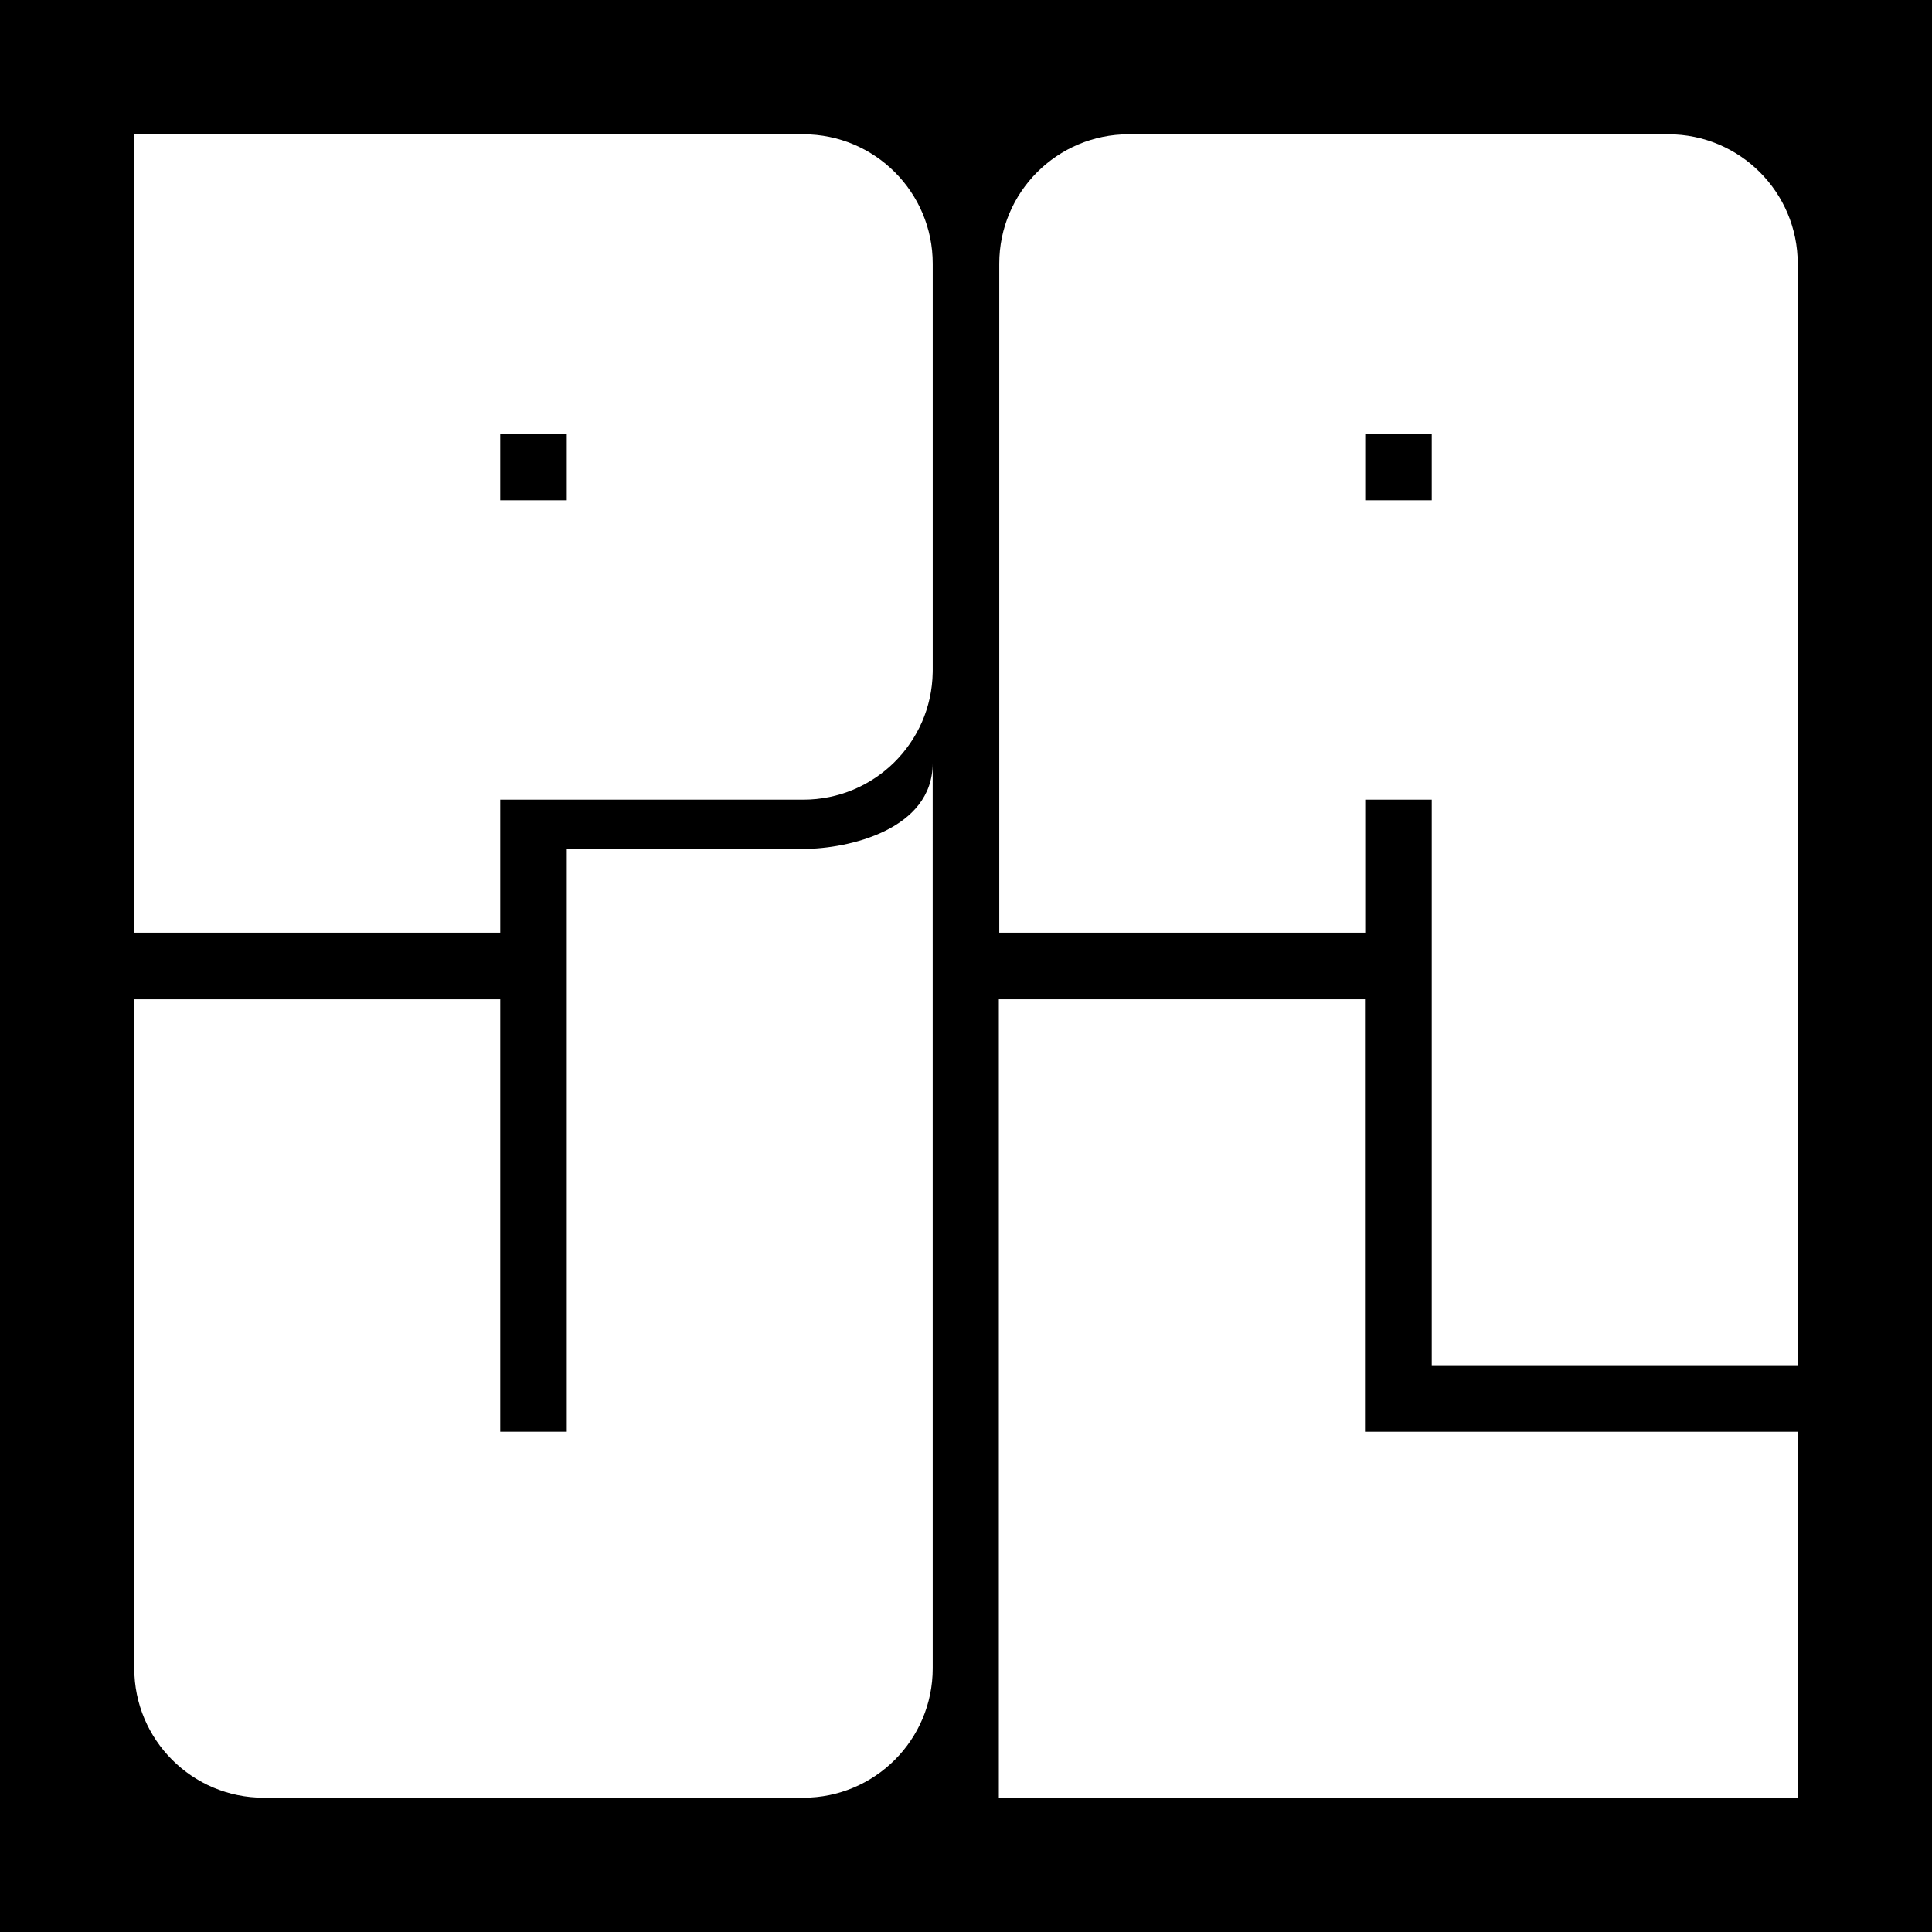 <?xml version="1.0" encoding="UTF-8"?><svg id="Calque_2" xmlns="http://www.w3.org/2000/svg" viewBox="0 0 2000 2000"><defs><style>.cls-1{fill:#fff;}</style></defs><g id="Logo_White"><rect width="2000" height="2000"/><path class="cls-1" d="m586.72,878.8v603.36h-68.88v-447.72H139v692.63c0,73.97,59.96,133.93,133.93,133.93h558.69c73.97,0,133.93-59.96,133.93-133.93l-.03-937.07c0,69-87.53,88.8-133.91,88.8h-244.91Z"/><path class="cls-1" d="m831.62,139H139v826.56h378.84v-137.76h313.78c73.26,0,132.77-58.81,133.91-131.8.01-.71.03-1.42.03-2.13v-420.93c0-73.97-59.97-133.94-133.94-133.94Zm-244.9,378.84h-68.88v-68.88h68.88v68.88Z"/><path class="cls-1" d="m1168.37,139c-73.97,0-133.93,59.96-133.93,133.93v692.63h378.84v-137.76h68.88v585.48s378.84,0,378.84,0V272.93c0-73.97-59.96-133.93-133.93-133.93h-558.69Zm313.79,378.84h-68.88v-68.88h68.88v68.88Z"/><polygon class="cls-1" points="1861 1861 1861 1482.16 1413.04 1482.16 1413.04 1034.44 1034 1034.44 1034 1861 1861 1861"/></g></svg>